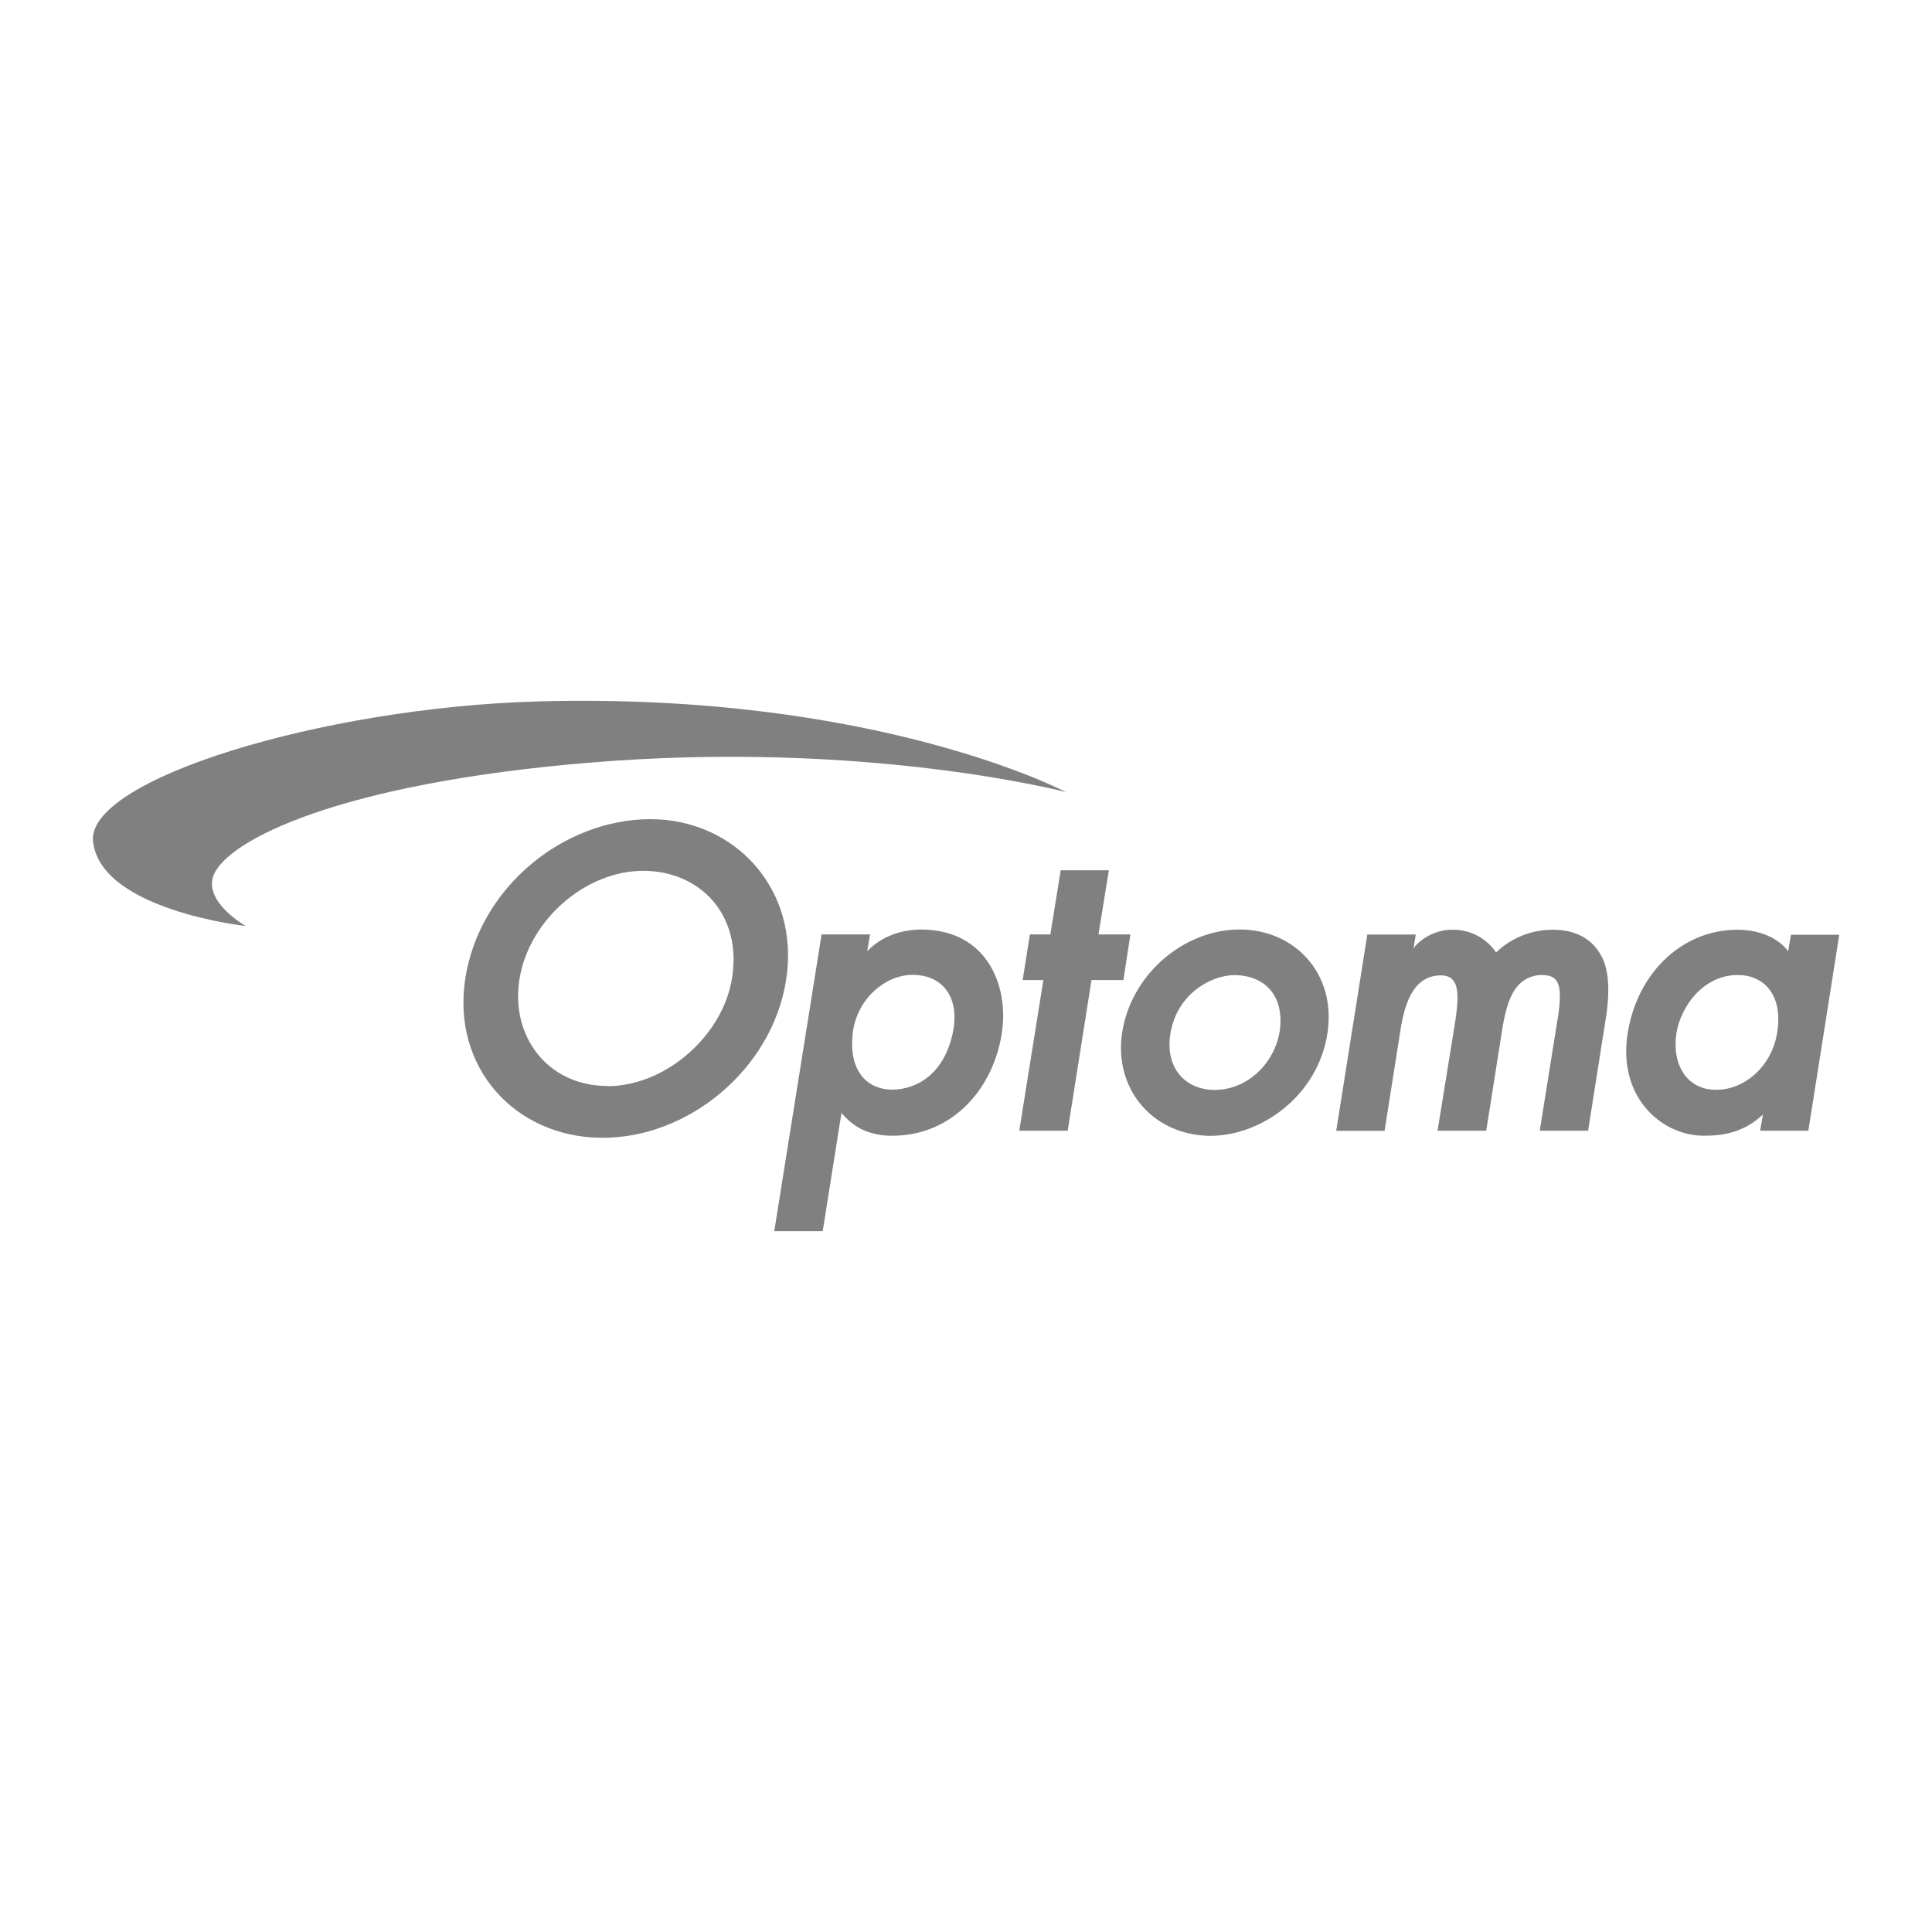 <svg id="Layer_1" data-name="Layer 1" xmlns="http://www.w3.org/2000/svg" viewBox="0 0 500 500"><defs><style>.cls-1{fill:grey;}</style></defs><g id="Layer_2" data-name="Layer 2"><path class="cls-1" d="M168.35,212c21.67,0,38.84,18,35.07,41.74-3.62,22.9-25.28,41-48,40.72-22.24-.29-38.55-18.26-35-41.23C124.15,229.43,146,212,168.35,212M157.19,281.1c15,0,29.86-13,32.25-27.9,2.68-16.38-8.19-27.83-23-27.83s-29.49,12.61-32,28c-2.39,14.92,7.39,27.68,22.75,27.68"/><path class="cls-1" d="M212.63,241.82h12.53l-.72,4.35c5.87-6.09,13.77-5.73,16.23-5.51,15.29,1.23,20.36,15,18.62,26.6-2.1,14-12.17,26.16-27.46,26.66-7.68.22-11.38-2.82-14.06-5.87l-4.85,30.58H200.38ZM231,282c6.23-.07,13.33-4,15.58-14.71,1.88-9-2.46-15-10.43-15-7,0-14.28,6.16-15.44,14.85-1.3,10.87,4.49,14.93,10.29,14.86"/><polygon class="cls-1" points="270.02 253.63 264.66 253.63 266.54 241.82 271.83 241.82 274.51 225.23 286.97 225.23 284.29 241.82 292.55 241.82 290.74 253.63 282.48 253.63 276.32 292.62 263.79 292.62 270.02 253.63"/><path class="cls-1" d="M290.45,267c2.47-15.15,16.16-26.45,30.36-26.45s25,11.3,22.76,26.66c-2.39,16.38-17.32,27-30.87,26.74-14.93-.43-24.57-12.68-22.25-26.95m40.73-.15c1.3-8.91-3.63-14.35-11.53-14.49-6.08-.07-15,4.78-16.73,15-1.53,9,3.84,14.71,11.44,14.71,8.63,0,15.58-7.1,16.82-15.22"/><path class="cls-1" d="M403.28,254.79a3.25,3.25,0,0,0-2.83-2.32,8.21,8.21,0,0,0-8.33,3.55c-2.1,3-3,8.05-3.48,11.24l-4,25.36h-12.6l4.56-28.19c1-6.81,1.3-12-3.7-12-8,0-9.71,9.35-10.57,14.86l-4,25.36H345.81l8.05-50.8h12.53l-.58,3.7c.66-1.38,4.79-5.15,10.51-4.93a13.41,13.41,0,0,1,10.87,5.87,21.07,21.07,0,0,1,14.64-5.87c8.62,0,11.66,4.85,12.9,7.39s2.1,7.1.94,15L411,292.62H398.49l4.5-28.19c1.37-7.54.29-9.64.29-9.64"/><path class="cls-1" d="M468,292.62H455.52l.73-4.2c-5,4.78-10.66,5.57-15.66,5.5-10.94-.22-22.17-10.36-19.27-27,2.68-15.58,14.35-26.3,28.26-26.3,9.71,0,13.19,5.58,13.19,5.58l.72-4.28H476Zm-18.26-40.29c-8.85,0-14.71,8-15.87,15-1.24,8,2.53,14.71,10.29,14.71,7.46,0,14.49-6.23,15.79-14.93,1.52-9.78-3.55-14.78-10.21-14.78"/><path class="cls-1" d="M63.57,239.65S26,235.52,24.08,217.76c-1.74-16,59.13-34.63,115-36.23C226.9,179.07,275.89,205,275.89,205s-51.74-13.62-123.48-7.61c-64.49,5.36-93.62,20-97.17,29.2-2.54,6.89,8.33,13.05,8.33,13.05"/></g></svg>
